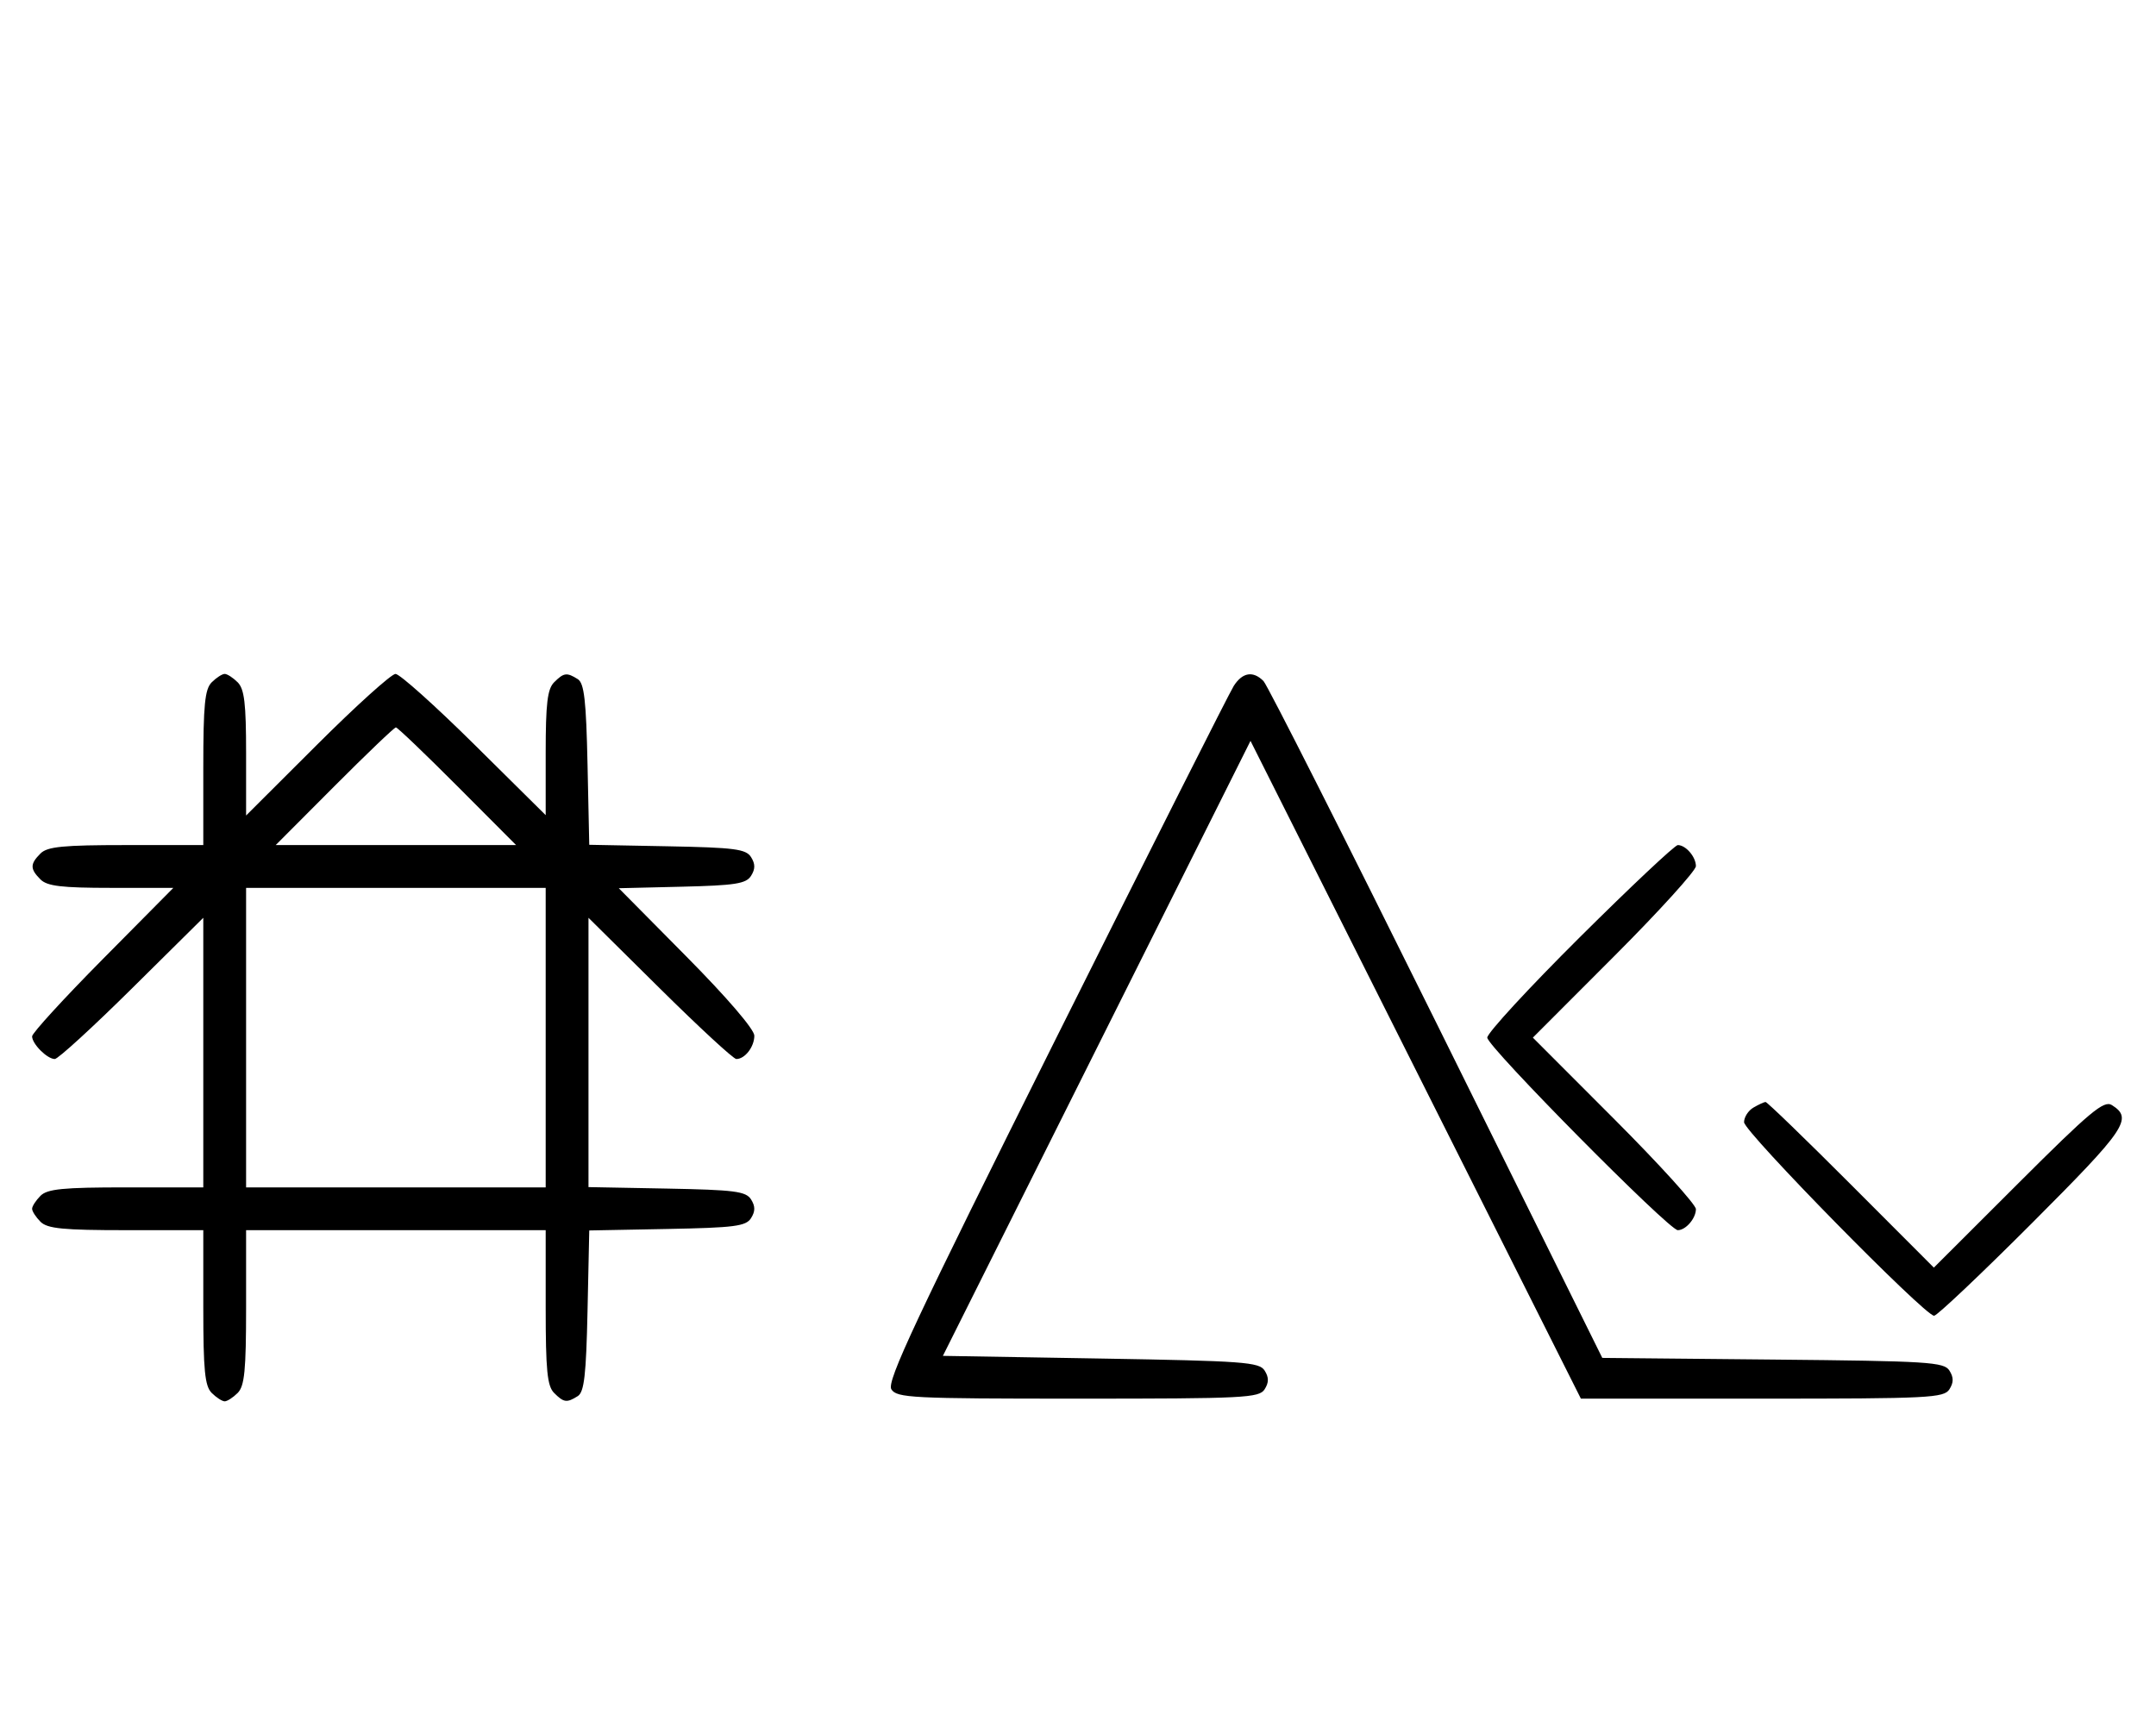 <svg xmlns="http://www.w3.org/2000/svg" width="403" height="324" viewBox="0 0 403 324" version="1.1">
	<path d="M 39.571 127.571 C 38.288 128.855, 38 131.788, 38 143.571 L 38 158 23.571 158 C 11.788 158, 8.855 158.288, 7.571 159.571 C 5.598 161.545, 5.598 162.455, 7.571 164.429 C 8.820 165.677, 11.534 166, 20.774 166 L 32.405 166 19.202 179.333 C 11.941 186.666, 6 193.159, 6 193.761 C 6 195.178, 8.822 198, 10.239 198 C 10.841 198, 17.334 192.059, 24.667 184.798 L 38 171.595 38 196.798 L 38 222 23.571 222 C 11.788 222, 8.855 222.288, 7.571 223.571 C 6.707 224.436, 6 225.529, 6 226 C 6 226.471, 6.707 227.564, 7.571 228.429 C 8.855 229.712, 11.788 230, 23.571 230 L 38 230 38 244.429 C 38 256.212, 38.288 259.145, 39.571 260.429 C 40.436 261.293, 41.529 262, 42 262 C 42.471 262, 43.564 261.293, 44.429 260.429 C 45.712 259.145, 46 256.212, 46 244.429 L 46 230 74 230 L 102 230 102 244.429 C 102 256.212, 102.288 259.145, 103.571 260.429 C 105.386 262.244, 105.946 262.319, 108 261.023 C 109.200 260.266, 109.564 257.070, 109.822 245.065 L 110.143 230.053 124.714 229.776 C 137.318 229.537, 139.434 229.264, 140.387 227.750 C 141.191 226.475, 141.191 225.525, 140.387 224.250 C 139.433 222.736, 137.314 222.463, 124.643 222.223 L 110 221.947 110 196.771 L 110 171.595 123.333 184.798 C 130.666 192.059, 137.101 198, 137.633 198 C 139.242 198, 141 195.721, 141 193.636 C 141 192.461, 135.910 186.528, 128.332 178.869 L 115.664 166.066 127.475 165.783 C 137.442 165.544, 139.458 165.227, 140.388 163.750 C 141.190 162.476, 141.190 161.524, 140.387 160.250 C 139.434 158.736, 137.318 158.463, 124.714 158.224 L 110.143 157.947 109.822 142.935 C 109.564 130.930, 109.200 127.734, 108 126.977 C 105.946 125.681, 105.386 125.756, 103.571 127.571 C 102.323 128.820, 102 131.534, 102 140.774 L 102 152.405 88.667 139.202 C 81.334 131.941, 74.703 126, 73.930 126 C 73.158 126, 66.558 131.956, 59.263 139.236 L 46 152.472 46 140.808 C 46 131.537, 45.678 128.820, 44.429 127.571 C 43.564 126.707, 42.471 126, 42 126 C 41.529 126, 40.436 126.707, 39.571 127.571 M 230.612 128.250 C 229.823 129.488, 214.852 159.187, 197.343 194.249 C 171.084 246.834, 165.702 258.304, 166.613 259.749 C 167.630 261.361, 170.404 261.500, 201.500 261.500 C 232.586 261.500, 235.370 261.360, 236.386 259.750 C 237.191 258.474, 237.191 257.526, 236.387 256.250 C 235.389 254.667, 232.466 254.452, 205.764 254 L 176.245 253.500 204.995 196.009 L 233.745 138.517 264.622 200.009 L 295.500 261.500 329.391 261.500 C 360.581 261.500, 363.370 261.361, 364.386 259.750 C 365.191 258.474, 365.191 257.526, 364.386 256.250 C 363.380 254.654, 360.477 254.473, 331.391 254.191 L 299.500 253.881 268.500 191.283 C 251.450 156.855, 236.905 128.081, 236.179 127.343 C 234.240 125.373, 232.238 125.700, 230.612 128.250 M 62.500 147 L 51.534 158 74 158 L 96.466 158 85.500 147 C 79.469 140.950, 74.294 136, 74 136 C 73.706 136, 68.531 140.950, 62.500 147 M 295.315 175.213 C 285.792 184.680, 278 193.134, 278 194 C 278 195.680, 311.953 230, 313.615 230 C 315.105 230, 317 227.795, 317 226.062 C 317 225.216, 310.143 217.656, 301.762 209.262 L 286.524 194 301.762 178.738 C 310.143 170.344, 317 162.784, 317 161.938 C 317 160.205, 315.105 158, 313.615 158 C 313.073 158, 304.838 165.746, 295.315 175.213 M 46 194 L 46 222 74 222 L 102 222 102 194 L 102 166 74 166 L 46 166 46 194 M 327.750 207.080 C 326.788 207.641, 326 208.869, 326 209.810 C 326 211.595, 359.770 246, 361.521 246 C 362.071 246, 370.324 238.188, 379.861 228.639 C 397.426 211.052, 398.733 209.120, 394.754 206.615 C 393.261 205.675, 390.723 207.797, 377.242 221.258 L 361.477 237.001 346 221.500 C 337.488 212.975, 330.294 206.014, 330.012 206.030 C 329.730 206.047, 328.712 206.519, 327.750 207.080 " stroke="none" fill="black" fill-rule="evenodd"/>
</svg>